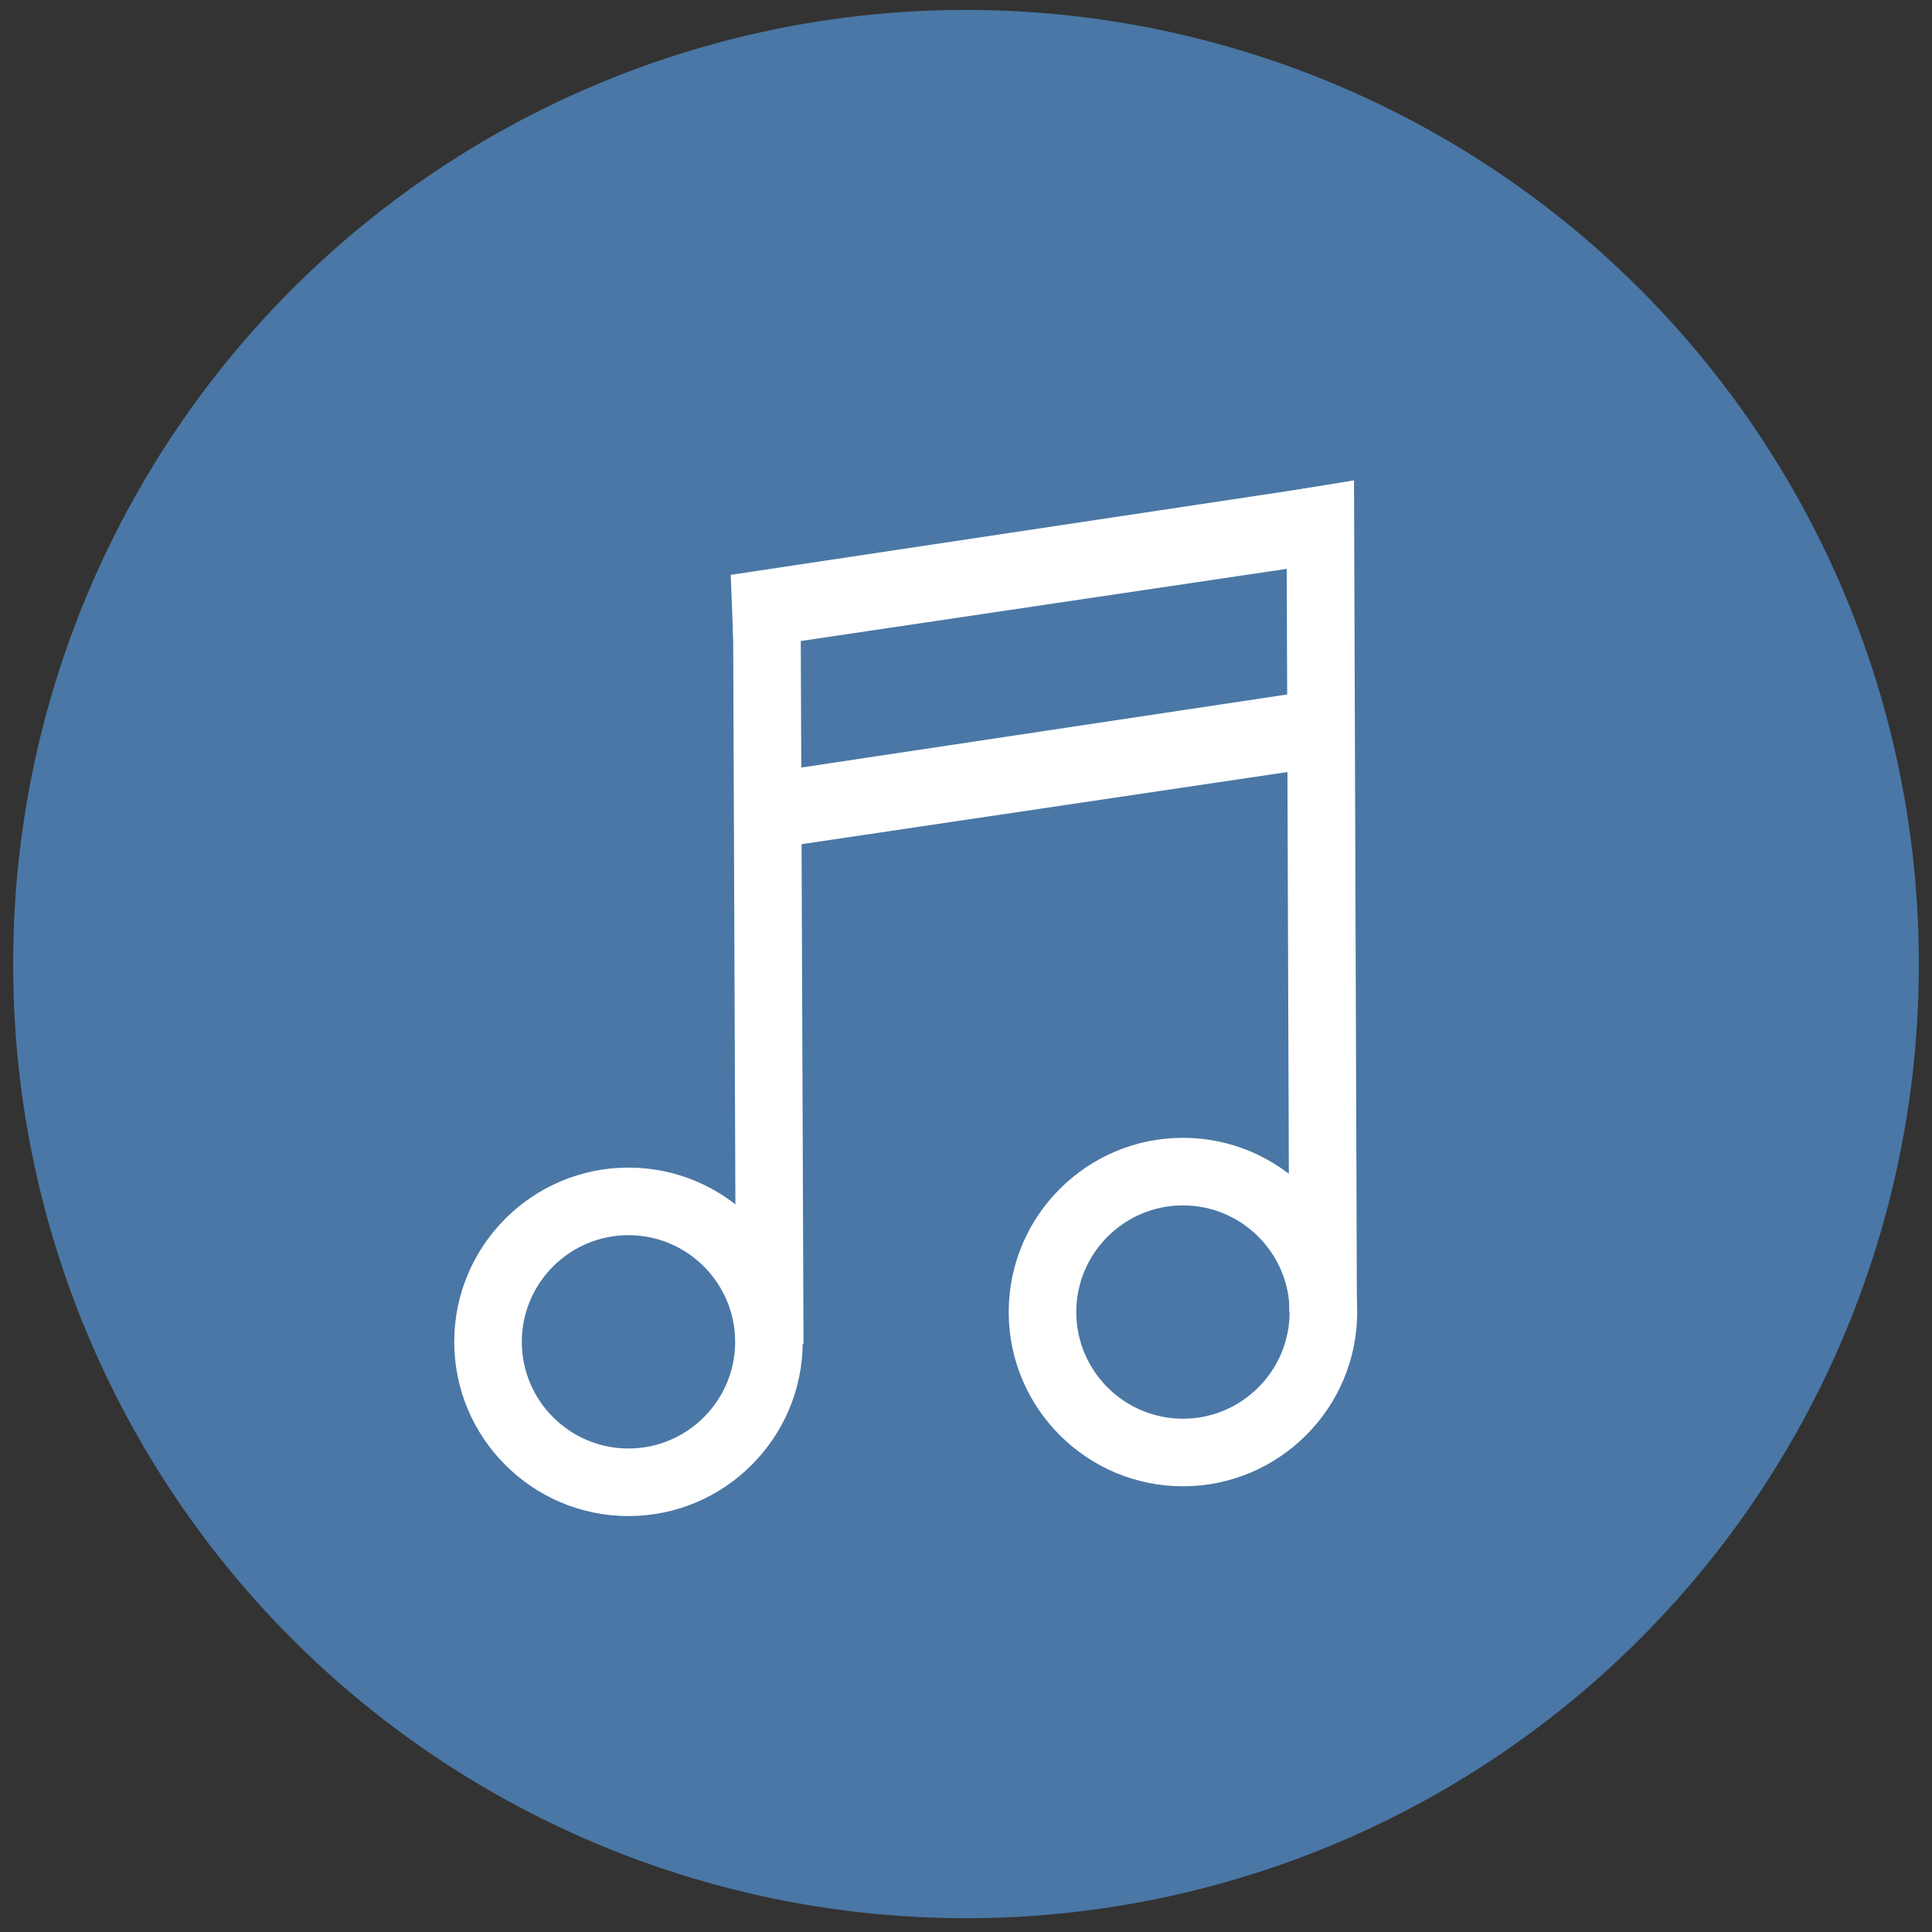 <?xml version="1.0" standalone="no"?><!DOCTYPE svg PUBLIC "-//W3C//DTD SVG 1.1//EN" "http://www.w3.org/Graphics/SVG/1.1/DTD/svg11.dtd"><svg t="1509508108358" class="icon" style="" viewBox="0 0 1024 1024" version="1.1" xmlns="http://www.w3.org/2000/svg" p-id="1900" xmlns:xlink="http://www.w3.org/1999/xlink" width="64" height="64"><rect x="0" y="0" width="1024" height="1024" fill="#333333" stroke="none"/><defs><style type="text/css"></style></defs><path d="M511.999 510.977m-505.006 0a505.006 505.006 0 1 0 1010.011 0 505.006 505.006 0 1 0-1010.011 0Z" fill="#4A77A5" p-id="1901"></path><path d="M405.12 324.655l-0.687-4.875 287.09-42.765 0.686 4.875z" fill="#FFFFFF" p-id="1902"></path><path d="M388.881 345.027l-1.588-40.342 319.45-48.042 5.673 40.343z" fill="#FFFFFF" p-id="1903"></path><path d="M407.167 432.097l-0.687-4.875 287.09-42.765 0.686 4.876z" fill="#FFFFFF" p-id="1904"></path><path d="M390.928 452.469l-1.588-40.342 319.45-48.042 5.673 40.343z" fill="#FFFFFF" p-id="1905"></path><path d="M406.411 313.999l1.535 398.226M424.326 313.953l1.553 398.23-35.816 0.139-1.553-398.229z" fill="#FFFFFF" p-id="1906"></path><path d="M683.375 695.472l-1.535-434.99 35.816-5.886 1.535 440.767zM333.105 803.551c-50.922 0-92.349-41.428-92.349-92.349s41.428-92.349 92.349-92.349c50.922 0 92.35 41.428 92.35 92.349s-41.429 92.349-92.35 92.349z m0-148.883c-31.173 0-56.534 25.361-56.534 56.534s25.361 56.534 56.534 56.534 56.535-25.361 56.535-56.534-25.363-56.534-56.535-56.534z" fill="#FFFFFF" p-id="1907"></path><path d="M626.986 787.766c-50.922 0-92.349-41.428-92.349-92.349s41.428-92.349 92.349-92.349 92.349 41.428 92.349 92.349-41.428 92.349-92.349 92.349z m0-148.883c-31.173 0-56.534 25.361-56.534 56.534s25.361 56.534 56.534 56.534 56.534-25.361 56.534-56.534-25.361-56.534-56.534-56.534z" fill="#FFFFFF" p-id="1908"></path></svg>